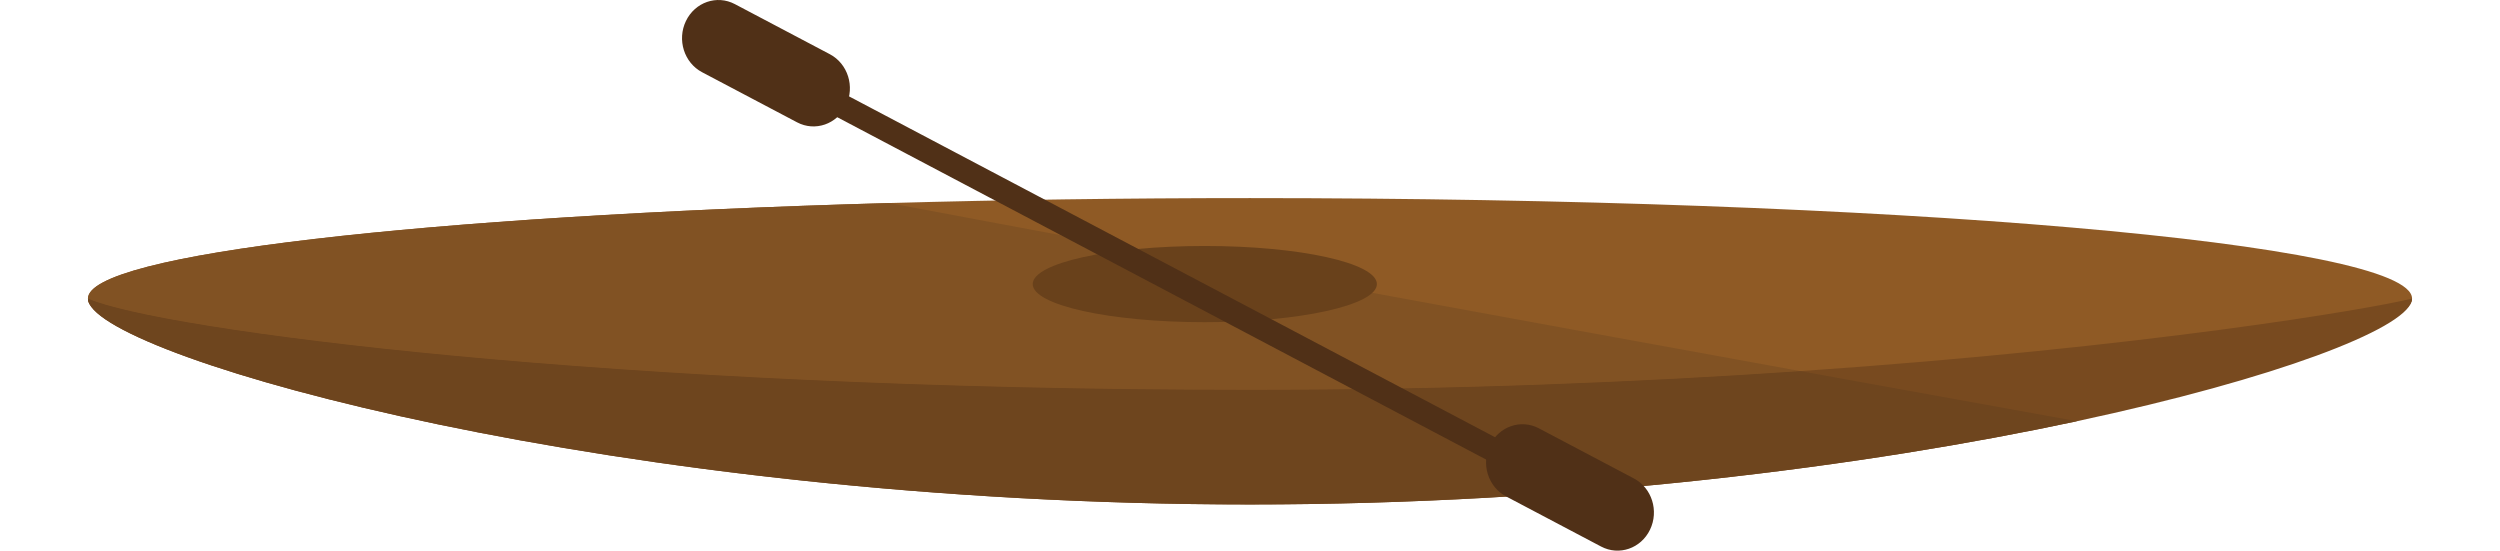 <?xml version="1.0" encoding="utf-8"?>
<!-- Generator: Adobe Illustrator 17.0.0, SVG Export Plug-In . SVG Version: 6.00 Build 0)  -->
<!DOCTYPE svg PUBLIC "-//W3C//DTD SVG 1.1//EN" "http://www.w3.org/Graphics/SVG/1.1/DTD/svg11.dtd">
<svg version="1.1" id="Layer_1" xmlns="http://www.w3.org/2000/svg" xmlns:xlink="http://www.w3.org/1999/xlink" x="0px" y="0px"
	 width="142.09px" height="31.297px" viewBox="0 0 142.09 31.297" enable-background="new 0 0 142.09 31.297" xml:space="preserve">
<path fill="#8F5A25" d="M137.091,16.969l-0.011,0.113l-0.013,0.046c-0.627,1.969-12.774,3.689-30.821,4.674
	c-10.189,0.557-22.26,0.878-35.2,0.878c-35.893,0-65.098-2.476-66.025-5.56L5.01,17.082l-0.011-0.113
	c0-2.536,19.103-4.684,45.541-5.429c6.455-0.182,13.348-0.281,20.505-0.281C107.521,11.259,137.091,13.815,137.091,16.969"/>
<path fill="#784A1F" d="M137.091,16.969l-0.011,0.113l-0.013,0.046c-0.458,1.592-7.63,4.375-19.014,6.81
	c-11.976,2.56-28.614,4.733-47.008,4.733c-35.909,0-65.122-8.285-66.025-11.552L5.01,17.082l-0.011-0.113
	c4.024,1.761,29.57,5.186,66.046,5.186c11.609,0,22.171-0.438,31.287-1.063C121.86,19.753,134.756,17.555,137.091,16.969"/>
<path fill="#815223" d="M50.54,11.54L50.54,11.54c-26.438,0.746-45.541,2.894-45.541,5.429l0,0
	c4.024,1.761,29.57,5.186,66.046,5.186c11.609,0,22.171-0.438,31.287-1.063l0,0l0,0C86.21,18.163,66.564,14.562,50.54,11.54"/>
<path fill="#6E451E" d="M4.999,16.969l0.011,0.113L5.02,17.12c0.903,3.266,30.116,11.552,66.025,11.552
	c18.394,0,35.032-2.174,47.008-4.733c-3.502-0.631-7.495-1.354-11.808-2.136c-1.277-0.231-2.583-0.469-3.913-0.711l0,0
	c-9.116,0.625-19.678,1.063-31.287,1.063C34.568,22.155,9.023,18.731,4.999,16.969"/>
<ellipse fill="#69411B" cx="68.476" cy="16.146" rx="9.781" ry="2.166"/>
<polygon fill="#503017" points="86.116,26.991 45.445,5.532 46.036,4.306 86.706,25.765 "/>
<path fill="#503017" d="M93.781,30.104c-0.515,1.069-1.759,1.499-2.78,0.96L85.6,28.215c-1.021-0.539-1.432-1.842-0.917-2.911
	s1.759-1.499,2.78-0.96l5.401,2.849C93.885,27.732,94.296,29.035,93.781,30.104z"/>
<path fill="#503017" d="M48.084,5.993c-0.515,1.069-1.759,1.499-2.78,0.96l-5.401-2.849c-1.021-0.539-1.432-1.842-0.917-2.911
	s1.759-1.499,2.78-0.96l5.401,2.849C48.188,3.621,48.598,4.924,48.084,5.993z"/>
</svg>
